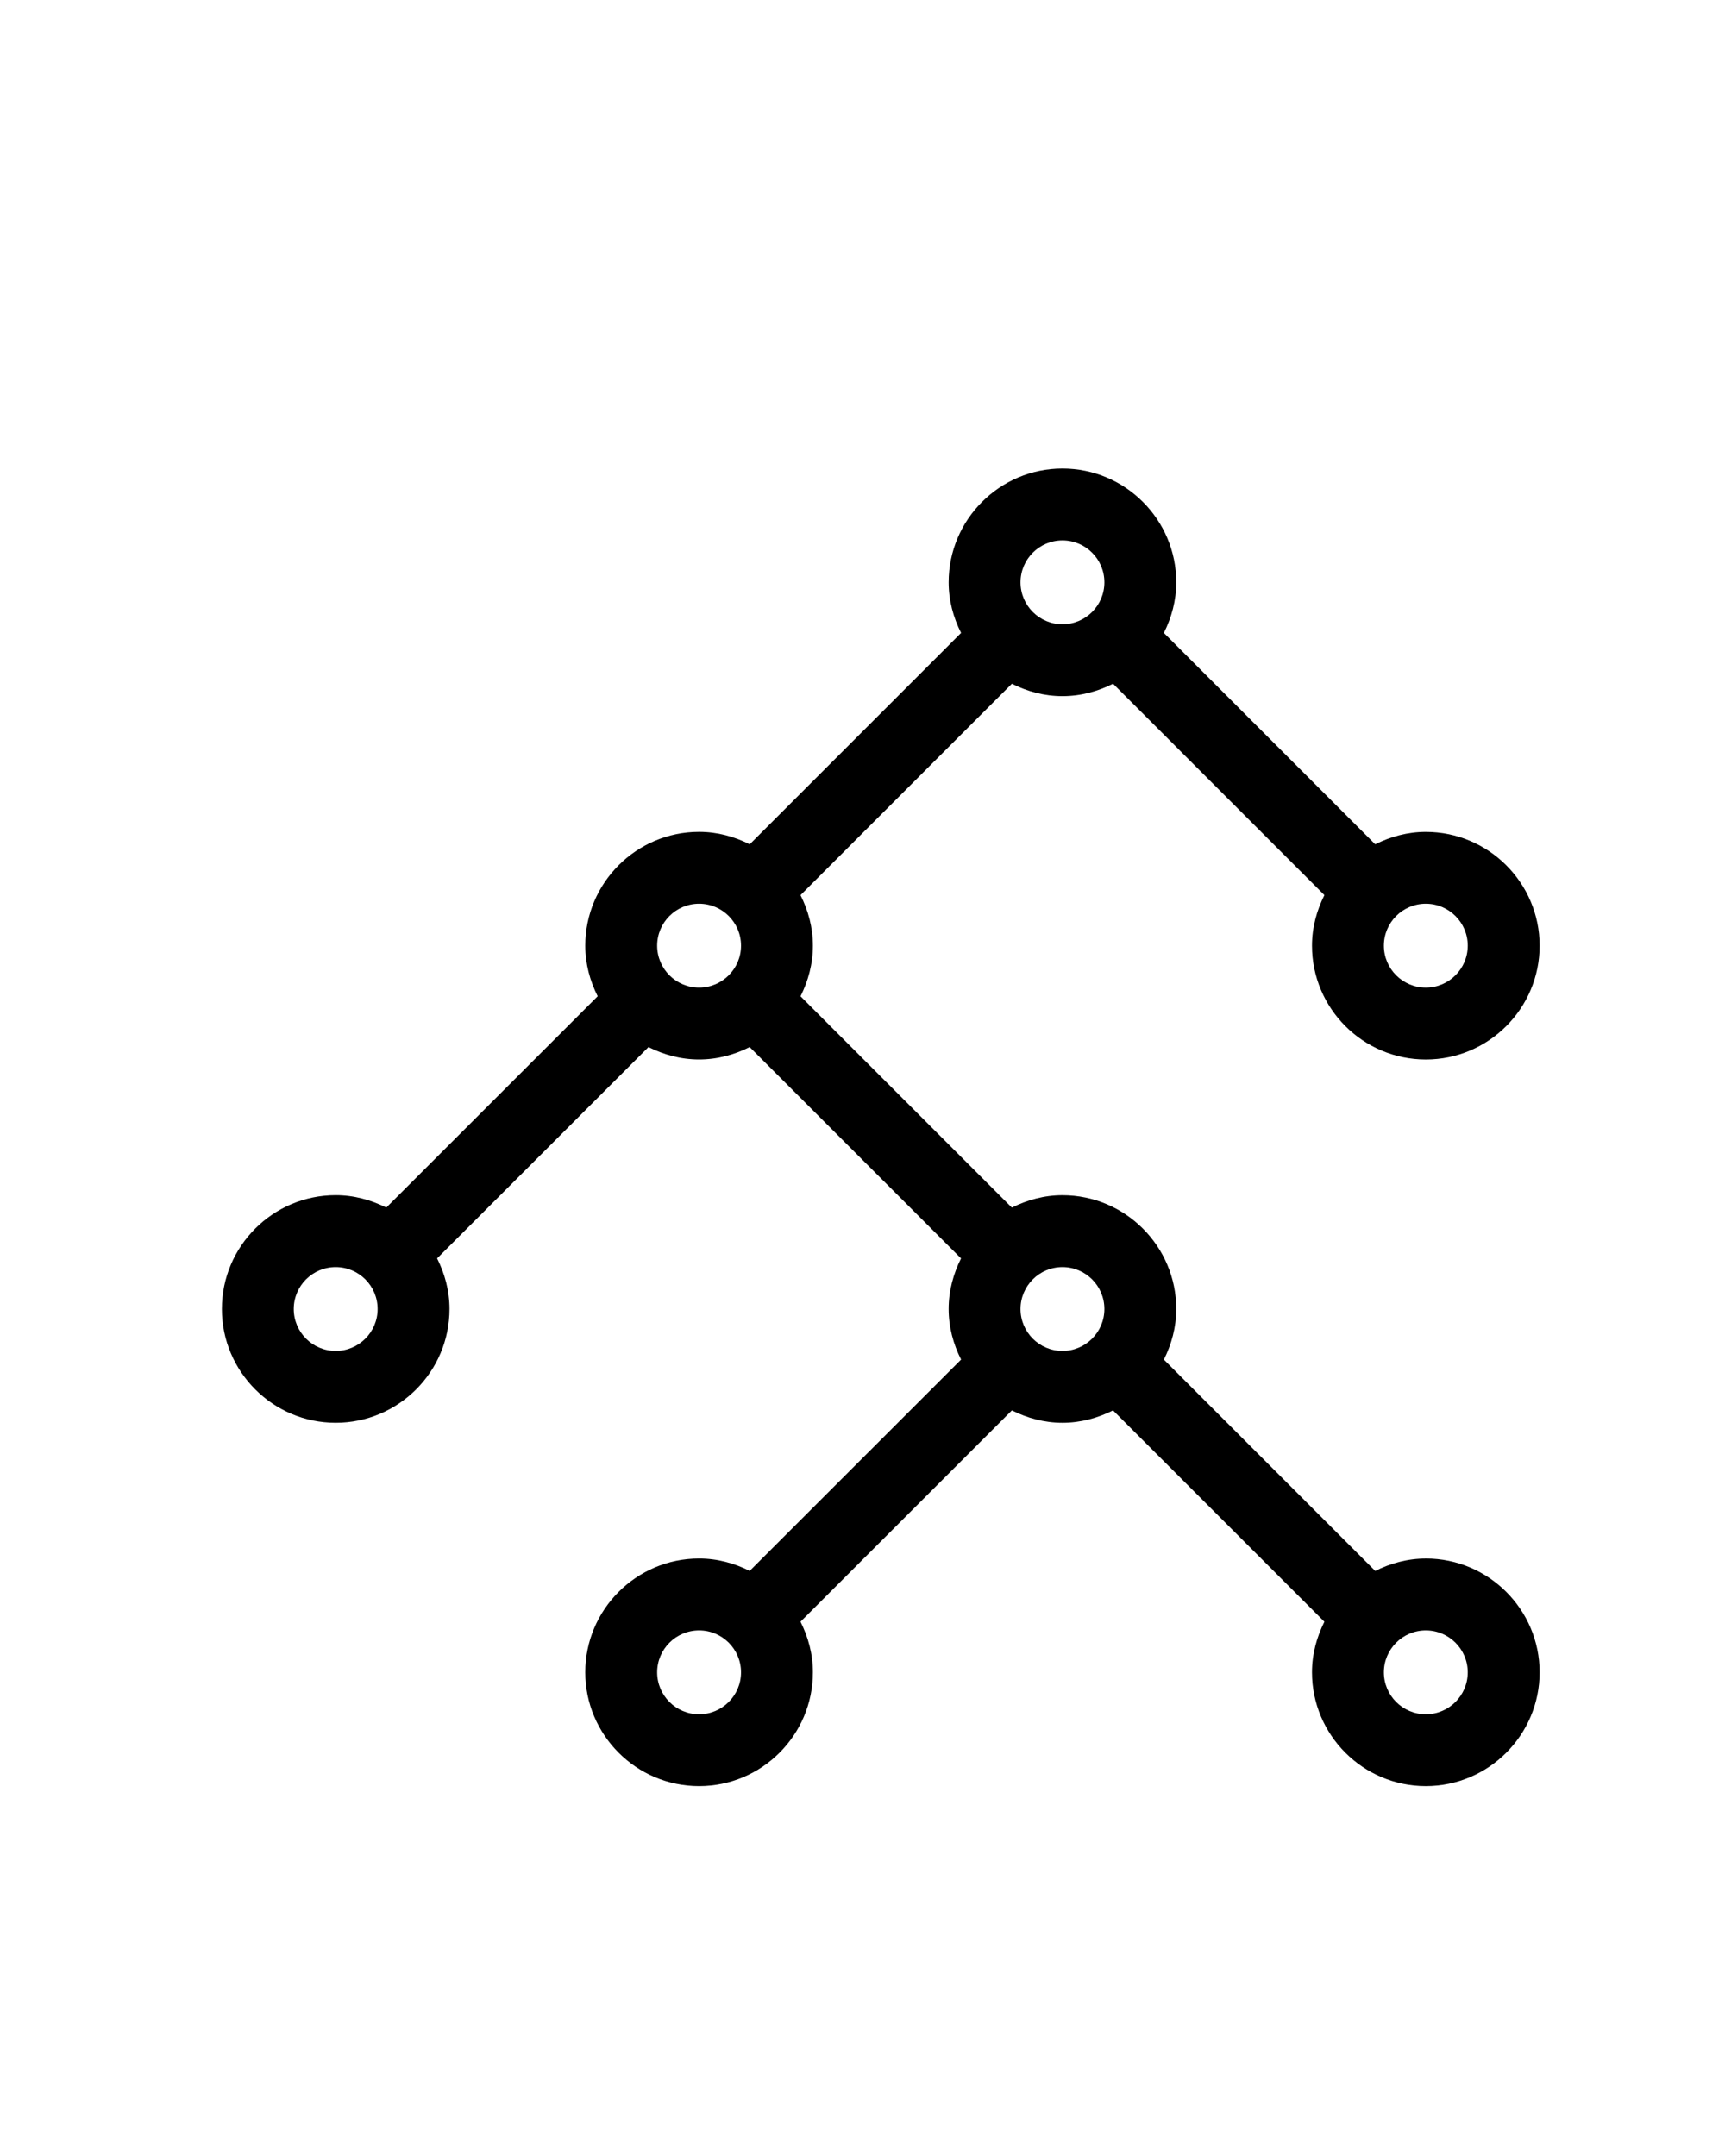 <?xml version="1.0" encoding="UTF-8" standalone="no"?>
<svg
   xmlns:dc="http://purl.org/dc/elements/1.1/"
   xmlns:cc="http://creativecommons.org/ns#"
   xmlns:rdf="http://www.w3.org/1999/02/22-rdf-syntax-ns#"
   xmlns:svg="http://www.w3.org/2000/svg"
   xmlns="http://www.w3.org/2000/svg"
   xmlns:sodipodi="http://sodipodi.sourceforge.net/DTD/sodipodi-0.dtd"
   xmlns:inkscape="http://www.inkscape.org/namespaces/inkscape"
   version="1.1"
   x="0px"
   y="0px"
   viewBox="0 0 48 60"
   style="enable-background:new 0 0 48 48;"
   xml:space="preserve"
   id="svg8"
   sodipodi:docname="decisionTree.svg"
   inkscape:version="0.92.4 (5da689c313, 2019-01-14)"><defs
     id="defs12" /><sodipodi:namedview
     pagecolor="#ffffff"
     bordercolor="#666666"
     borderopacity="1"
     objecttolerance="10"
     gridtolerance="10"
     guidetolerance="10"
     inkscape:pageopacity="0"
     inkscape:pageshadow="2"
     inkscape:window-width="2434"
     inkscape:window-height="1400"
     id="namedview10"
     showgrid="false"
     inkscape:zoom="3.9333333"
     inkscape:cx="-0.78813559"
     inkscape:cy="30"
     inkscape:window-x="114"
     inkscape:window-y="-12"
     inkscape:window-maximized="1"
     inkscape:current-layer="svg8" /><path
     d="m 39.675,43.373 c -0.508,0 -0.981,0.132 -1.408,0.345 l -5.881,-5.881 c 0.213,-0.427 0.345,-0.9 0.345,-1.408 0,-1.746 -1.421,-3.167 -3.167,-3.167 -0.508,0 -0.981,0.132 -1.408,0.345 l -5.881,-5.881 c 0.214,-0.426 0.345,-0.9 0.345,-1.408 0,-0.508 -0.131,-0.981 -0.345,-1.407 l 5.882,-5.883 c 0.426,0.214 0.899,0.345 1.407,0.345 0.508,0 0.981,-0.131 1.408,-0.345 l 5.881,5.882 c -0.213,0.426 -0.345,0.9 -0.345,1.408 0,1.746 1.421,3.167 3.167,3.167 1.746,0 3.167,-1.421 3.167,-3.167 0,-1.746 -1.421,-3.167 -3.167,-3.167 -0.508,0 -0.981,0.131 -1.408,0.345 l -5.881,-5.882 c 0.213,-0.426 0.345,-0.9 0.345,-1.408 0,-1.746 -1.421,-3.167 -3.167,-3.167 -1.746,0 -3.167,1.421 -3.167,3.167 0,0.508 0.132,0.982 0.346,1.408 l -5.881,5.882 c -0.426,-0.214 -0.9,-0.346 -1.409,-0.346 -1.746,0 -3.167,1.421 -3.167,3.167 0,0.508 0.131,0.982 0.345,1.408 l -5.882,5.881 c -0.426,-0.213 -0.9,-0.345 -1.408,-0.345 -1.746,0 -3.167,1.421 -3.167,3.167 0,1.746 1.421,3.167 3.167,3.167 1.746,0 3.167,-1.421 3.167,-3.167 0,-0.508 -0.131,-0.981 -0.345,-1.408 l 5.882,-5.881 c 0.426,0.214 0.9,0.345 1.408,0.345 0.508,0 0.982,-0.131 1.408,-0.345 l 5.881,5.881 c -0.213,0.427 -0.345,0.9 -0.345,1.408 0,0.509 0.132,0.982 0.346,1.408 l -5.882,5.881 c -0.426,-0.213 -0.9,-0.345 -1.408,-0.345 -1.746,0 -3.167,1.421 -3.167,3.167 0,1.746 1.421,3.167 3.167,3.167 1.746,0 3.167,-1.421 3.167,-3.167 0,-0.508 -0.131,-0.981 -0.345,-1.408 l 5.882,-5.881 c 0.426,0.213 0.899,0.345 1.407,0.345 0.508,0 0.981,-0.132 1.408,-0.345 l 5.881,5.881 c -0.213,0.427 -0.345,0.9 -0.345,1.408 0,1.746 1.421,3.167 3.167,3.167 1.746,0 3.167,-1.421 3.167,-3.167 0,-1.746 -1.421,-3.167 -3.167,-3.167 z m 1.167,-17.056 c 0,0.644 -0.523,1.167 -1.167,1.167 -0.644,0 -1.167,-0.523 -1.167,-1.167 0,-0.644 0.523,-1.167 1.167,-1.167 0.644,0 1.167,0.523 1.167,1.167 z m -11.278,-11.278 c 0.644,0 1.167,0.523 1.167,1.167 0,0.644 -0.523,1.167 -1.167,1.167 -0.644,0 -1.167,-0.523 -1.167,-1.167 0,-0.644 0.523,-1.167 1.167,-1.167 z M 9.341,37.596 c -0.644,0 -1.167,-0.523 -1.167,-1.167 0,-0.644 0.523,-1.167 1.167,-1.167 0.644,0 1.167,0.523 1.167,1.167 0,0.644 -0.523,1.167 -1.167,1.167 z M 18.286,26.317 c 0,-0.644 0.523,-1.167 1.167,-1.167 0.644,0 1.167,0.523 1.167,1.167 0,0.644 -0.523,1.167 -1.167,1.167 -0.644,0 -1.167,-0.523 -1.167,-1.167 z m 1.167,21.39 c -0.644,0 -1.167,-0.523 -1.167,-1.167 0,-0.644 0.523,-1.167 1.167,-1.167 0.644,0 1.167,0.523 1.167,1.167 0,0.644 -0.523,1.167 -1.167,1.167 z m 8.944,-11.278 c 0,-0.644 0.523,-1.167 1.167,-1.167 0.644,0 1.167,0.523 1.167,1.167 0,0.644 -0.523,1.167 -1.167,1.167 -0.644,0 -1.167,-0.523 -1.167,-1.167 z m 11.278,11.278 c -0.644,0 -1.167,-0.523 -1.167,-1.167 0,-0.644 0.523,-1.167 1.167,-1.167 0.644,0 1.167,0.523 1.167,1.167 0,0.644 -0.523,1.167 -1.167,1.167 z"
     id="path2"
     inkscape:connector-curvature="0" /></svg>